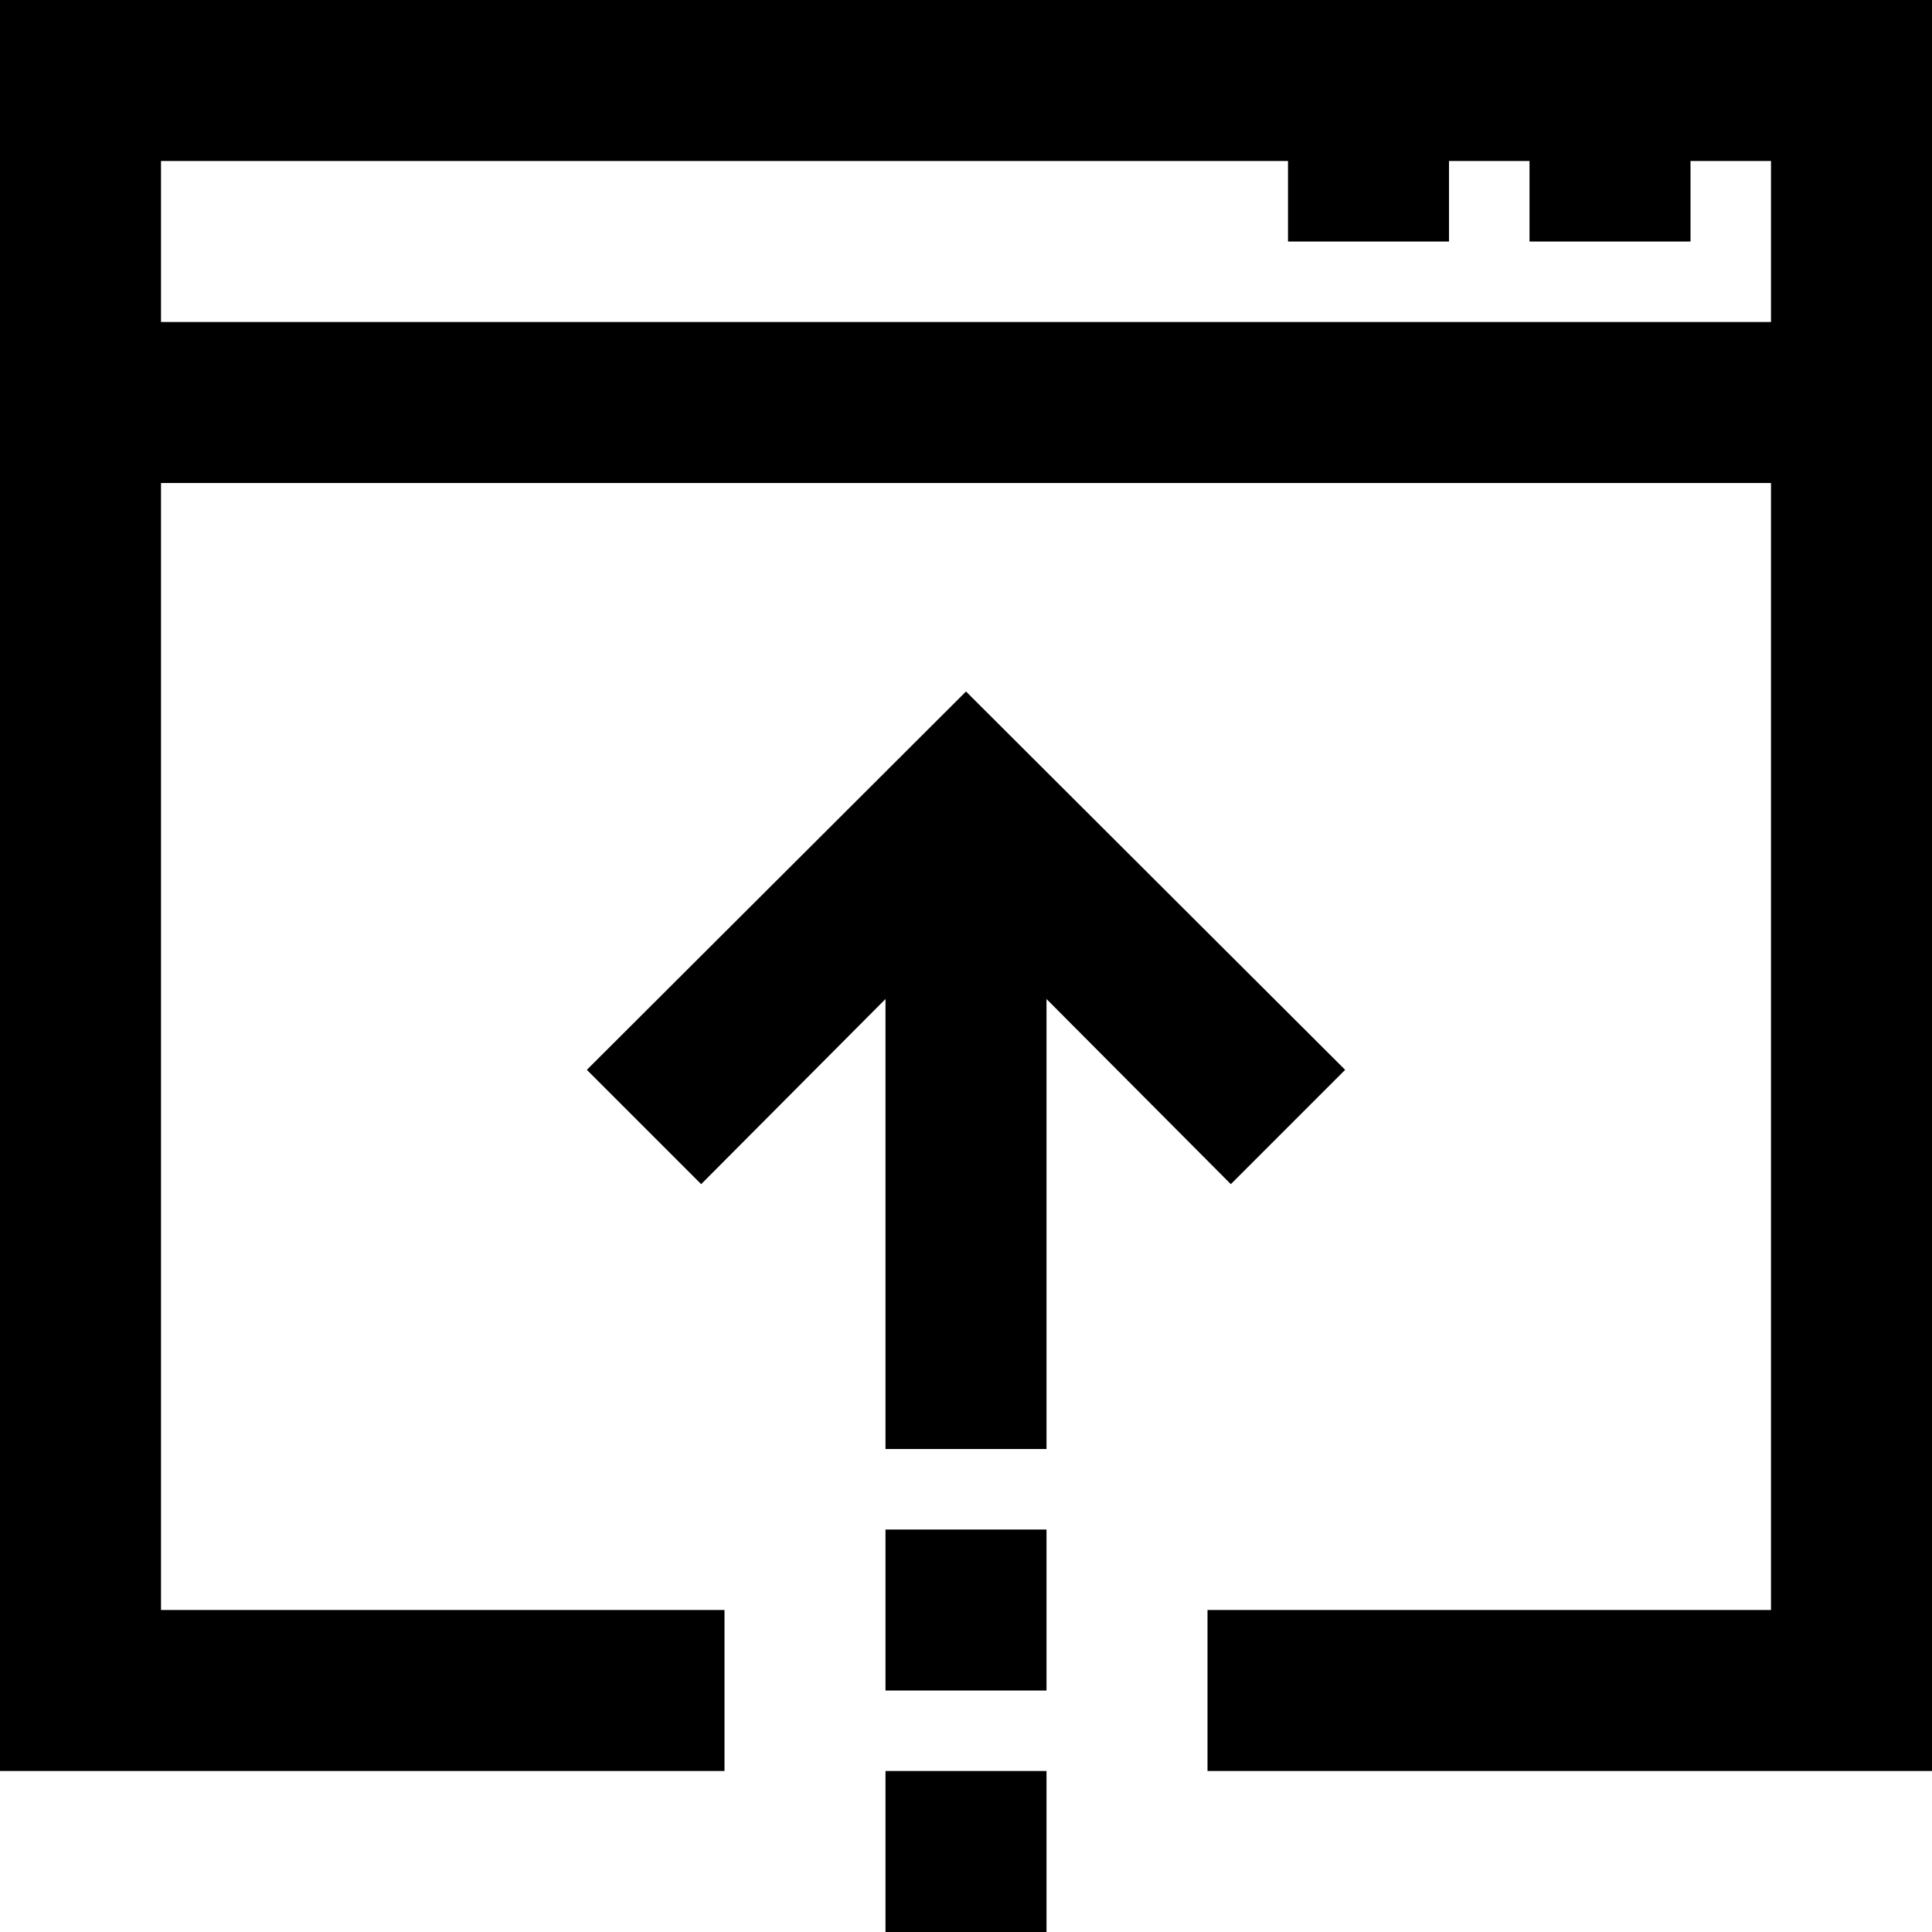 <svg width="24" height="24" viewBox="0 0 24 24" fill="none" xmlns="http://www.w3.org/2000/svg">
<path fill-rule="evenodd" clip-rule="evenodd" d="M0 0V22H9V20H2V6H22V20H15V22H24V0H0ZM2 4V2H16V3H18V2H19V3H21V2H22V4H2ZM11 19H13V21H11V19ZM11 22H13V24H11V22ZM13 12.41V18H11V12.41L8.71 14.71L7.29 13.29L12 8.59L16.71 13.29L15.29 14.71L13 12.41Z" fill="currentColor"/>
</svg>
